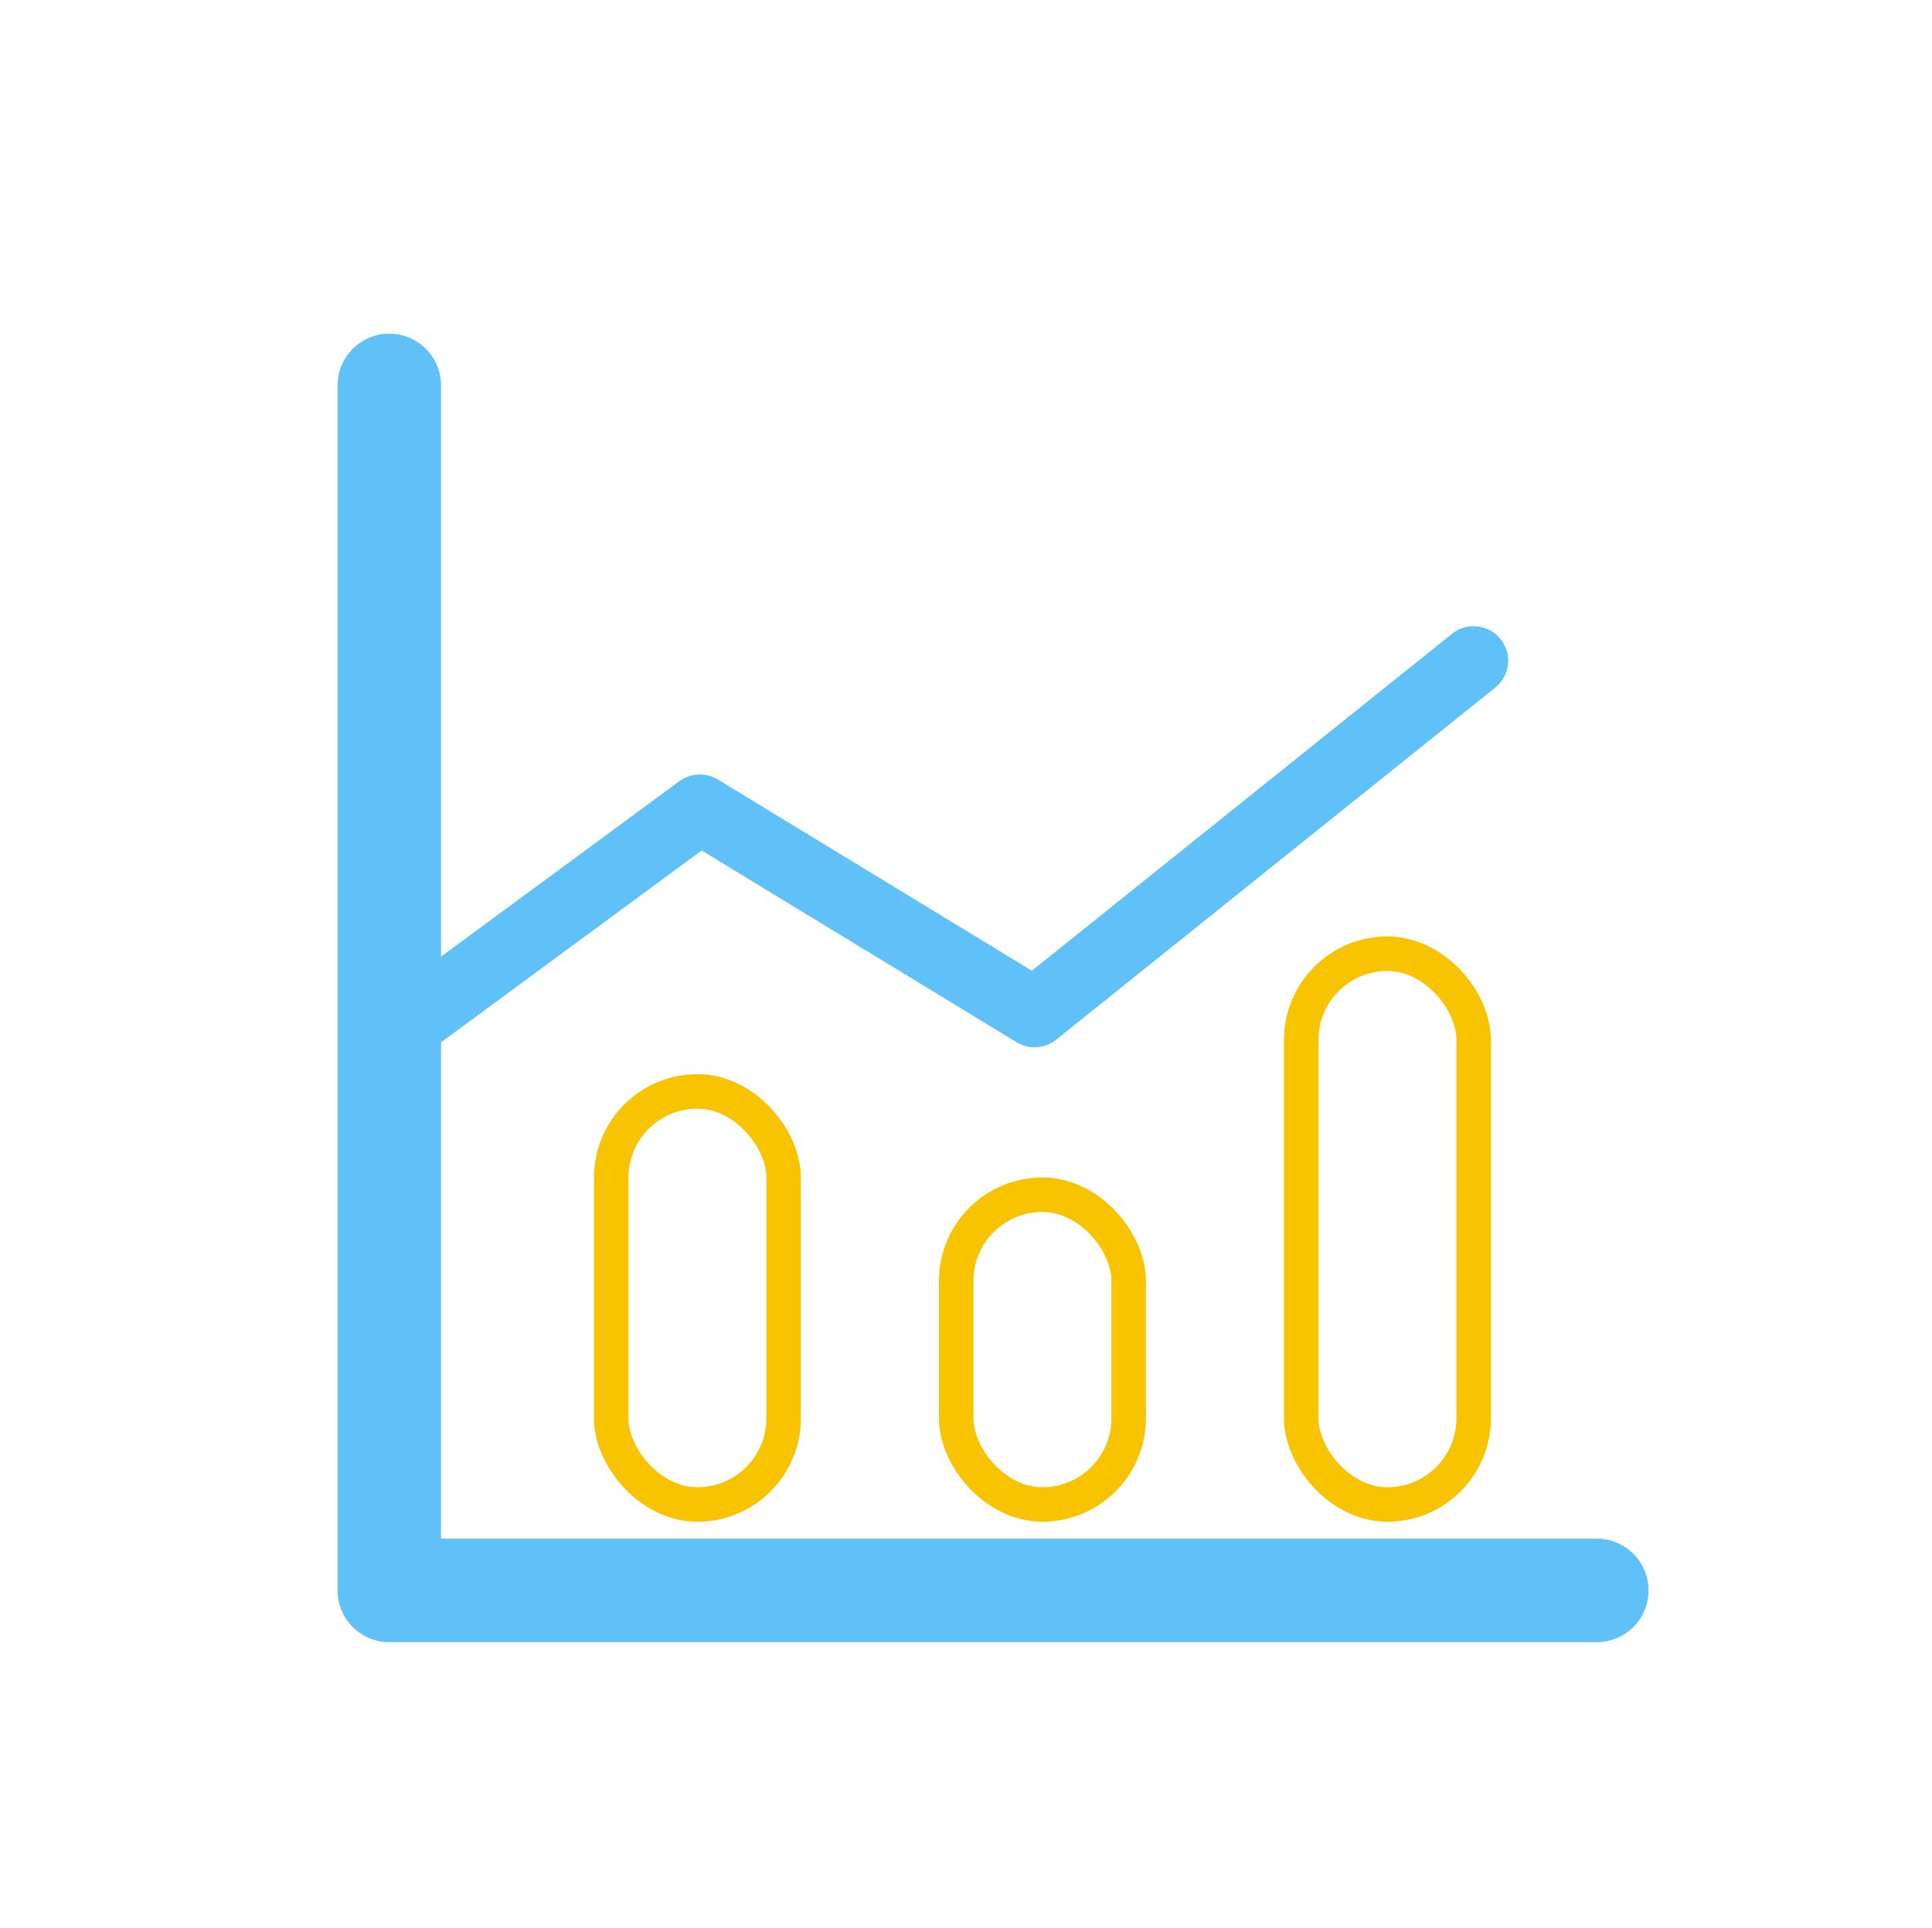 <svg width="40" height="39.92" viewBox="0 0 40 39.92" fill="none" xmlns="http://www.w3.org/2000/svg" xmlns:xlink="http://www.w3.org/1999/xlink">
	<desc>
			Created with Pixso.
	</desc>
	<defs/>
	<path id="Vector 20" d="M8.01 21.52L14.49 16.75L21.42 20.97L30.51 13.68" stroke="#60C1F8" stroke-opacity="1" stroke-width="1.429" stroke-linejoin="round" stroke-linecap="round"/>
	<path id="Vector 21" d="M8.06 7.98L8.06 32.93L33.06 32.93" stroke="#60C1F8" stroke-opacity="1" stroke-width="2.143" stroke-linejoin="round" stroke-linecap="round"/>
	<rect id="Rectangle 7654" x="12.654" y="22.598" rx="1.786" width="3.571" height="8.553" stroke="#F8C301" stroke-opacity="1" stroke-width="0.714"/>
	<rect id="Rectangle 7655" x="19.797" y="24.737" rx="1.786" width="3.571" height="6.414" stroke="#F8C301" stroke-opacity="1" stroke-width="0.714"/>
	<rect id="Rectangle 7656" x="26.94" y="19.747" rx="1.786" width="3.571" height="11.404" stroke="#F8C301" stroke-opacity="1" stroke-width="0.714"/>
</svg>
